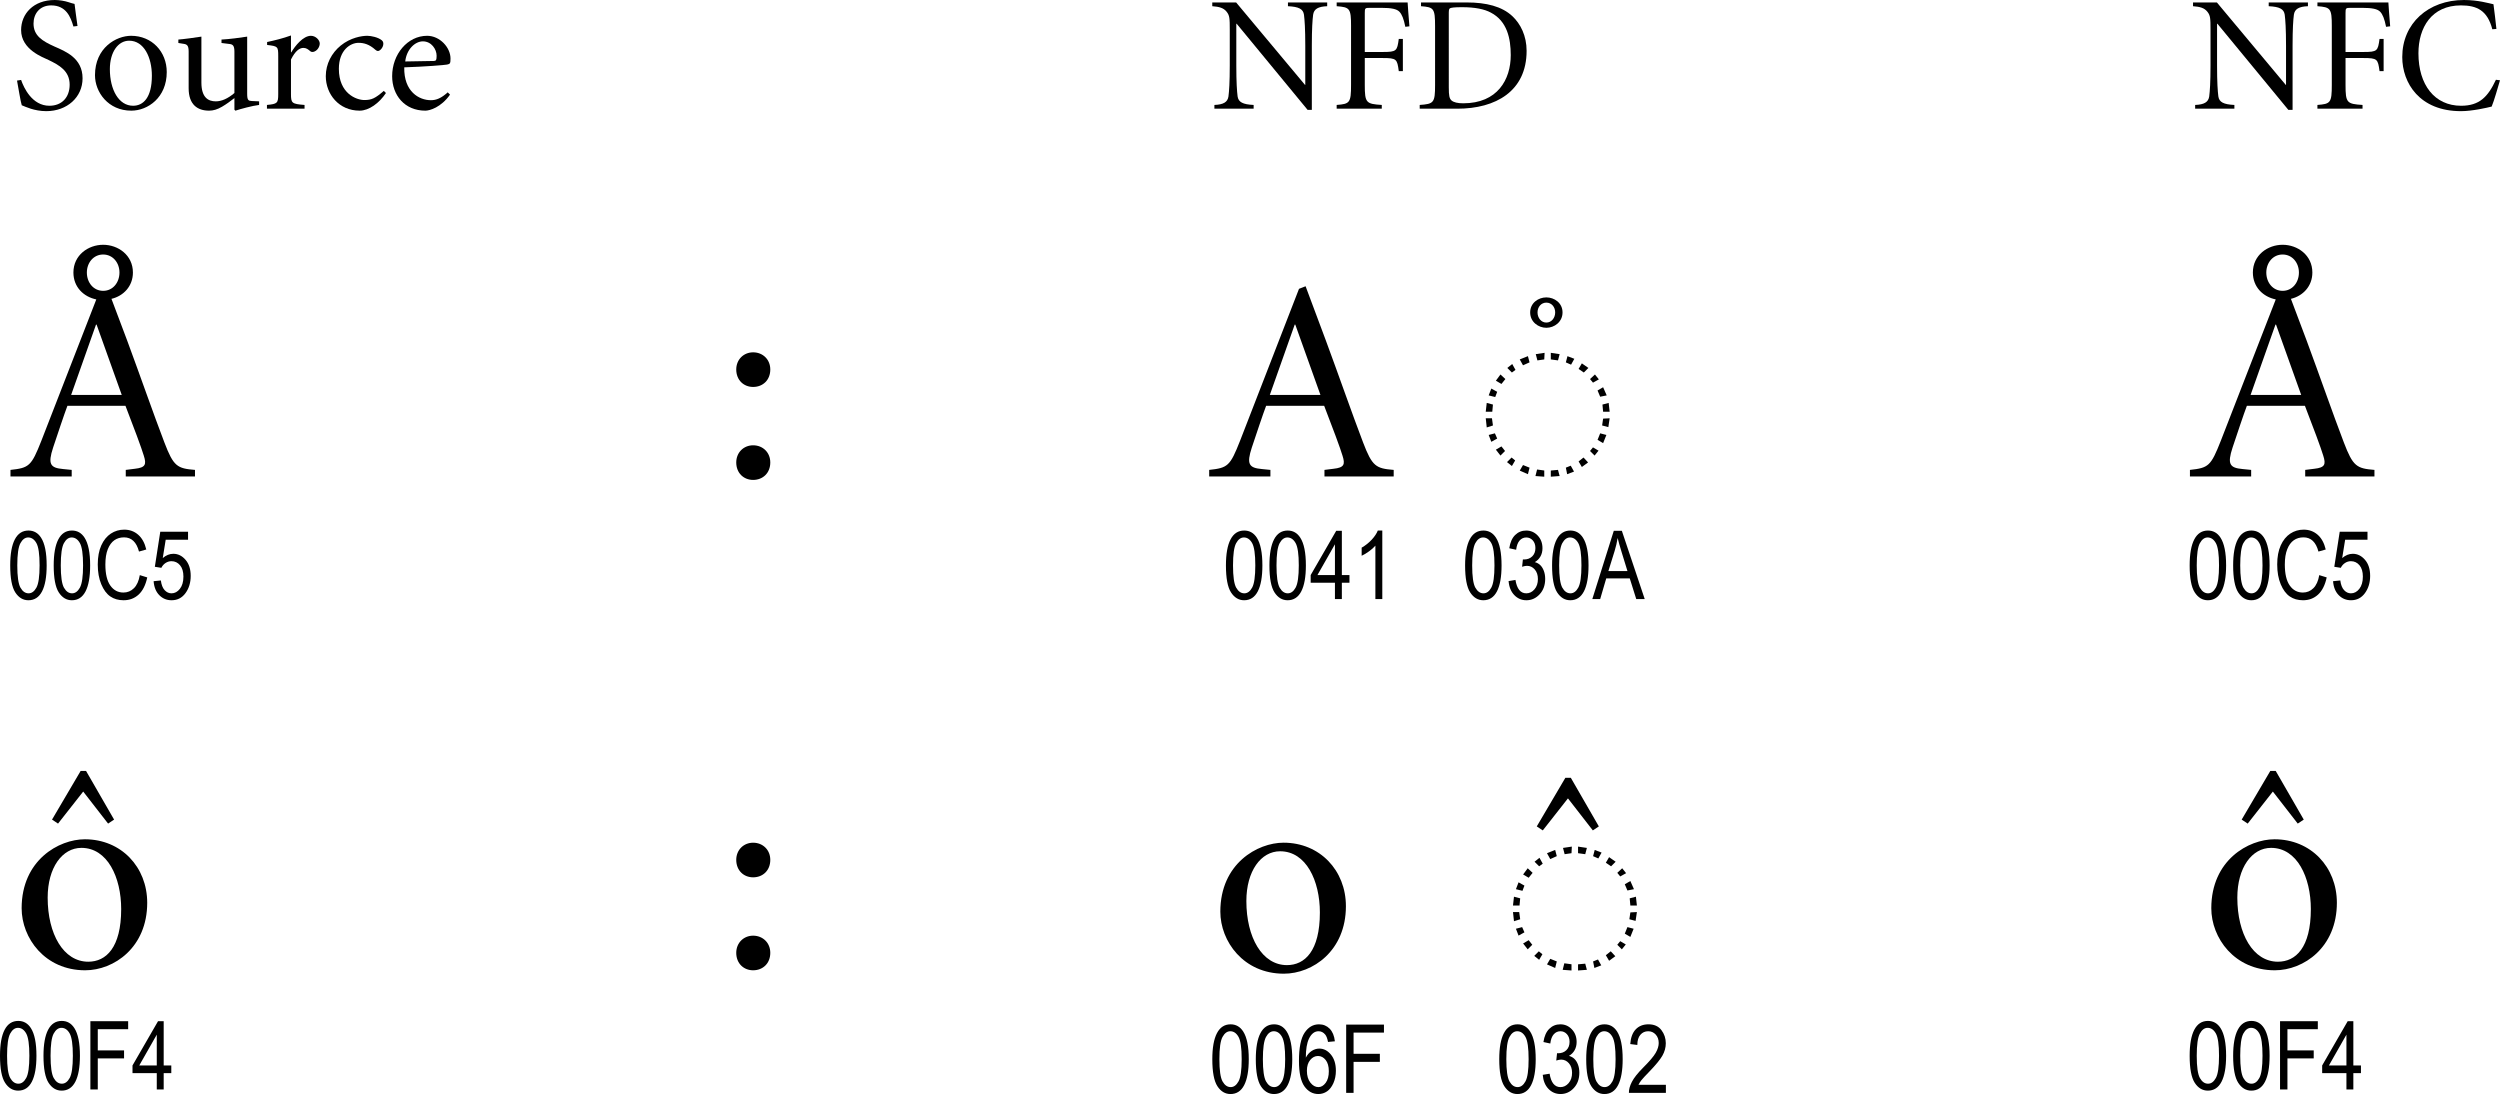 <?xml version="1.0" encoding="utf-8"?>
<!-- Generator: Adobe Illustrator 12.0.1, SVG Export Plug-In . SVG Version: 6.00 Build 51448)  -->
<!DOCTYPE svg PUBLIC "-//W3C//DTD SVG 1.1//EN" "http://www.w3.org/Graphics/SVG/1.1/DTD/svg11.dtd">
<svg  version="1.1" id="Layer_1" xmlns="http://www.w3.org/2000/svg" xmlns:xlink="http://www.w3.org/1999/xlink" width="367.066" height="160.632"
	 viewBox="0 0 367.066 160.632" overflow="visible" enable-background="new 0 0 367.066 160.632" xml:space="preserve">
<g>
	<path d="M348.629,69.96h-10.164v-0.966l1.344-0.168c1.555-0.168,1.723-0.63,1.303-1.932c-0.294-1.008-1.513-4.284-2.688-7.308
		h-8.525c-0.421,1.092-1.513,4.368-2.101,6.132c-0.798,2.436-0.42,2.982,1.47,3.15l1.261,0.126v0.966h-8.988v-0.966
		c2.73-0.294,3.066-0.546,4.536-4.284l8.063-20.748c-1.848-0.378-3.359-1.806-3.359-3.948c0-2.562,2.184-4.074,4.368-4.074
		c2.184,0,4.367,1.512,4.367,4.074c0,2.016-1.386,3.444-3.149,3.864l2.31,6.132c1.975,5.334,3.822,10.668,5.46,14.952
		c1.344,3.528,1.891,3.822,4.494,4.032V69.96z M330.443,57.99h7.434l-3.696-10.332h-0.084L330.443,57.99z M332.753,40.014
		c0,1.47,0.966,2.688,2.395,2.688c1.428,0,2.394-1.218,2.394-2.688c0-1.428-0.966-2.646-2.394-2.646
		C333.719,37.368,332.753,38.586,332.753,40.014z"/>
</g>
<g>
	<path d="M321.5,83.018c0-1.682,0.227-2.956,0.68-3.822c0.452-0.866,1.12-1.299,2.003-1.299c0.782,0,1.399,0.351,1.85,1.053
		c0.546,0.848,0.819,2.204,0.819,4.068c0,1.673-0.226,2.943-0.676,3.811c-0.45,0.869-1.119,1.303-2.007,1.303
		c-0.782,0-1.423-0.383-1.922-1.148C321.749,86.218,321.5,84.896,321.5,83.018z M322.539,83.015c0,1.627,0.155,2.717,0.466,3.271
		c0.312,0.553,0.709,0.83,1.194,0.83c0.459,0,0.842-0.28,1.15-0.841s0.463-1.647,0.463-3.261c0-1.631-0.155-2.723-0.466-3.274
		c-0.312-0.551-0.714-0.827-1.208-0.827c-0.454,0-0.834,0.28-1.141,0.841C322.692,80.314,322.539,81.401,322.539,83.015z"/>
	<path d="M327.885,83.018c0-1.682,0.227-2.956,0.68-3.822c0.452-0.866,1.12-1.299,2.003-1.299c0.782,0,1.399,0.351,1.85,1.053
		c0.546,0.848,0.819,2.204,0.819,4.068c0,1.673-0.226,2.943-0.676,3.811c-0.45,0.869-1.119,1.303-2.007,1.303
		c-0.782,0-1.423-0.383-1.922-1.148C328.134,86.218,327.885,84.896,327.885,83.018z M328.924,83.015
		c0,1.627,0.155,2.717,0.466,3.271c0.312,0.553,0.709,0.83,1.194,0.83c0.459,0,0.842-0.28,1.15-0.841s0.463-1.647,0.463-3.261
		c0-1.631-0.155-2.723-0.466-3.274c-0.312-0.551-0.714-0.827-1.208-0.827c-0.454,0-0.834,0.28-1.141,0.841
		C329.077,80.314,328.924,81.401,328.924,83.015z"/>
	<path d="M340.527,84.444l1.094,0.336c-0.241,1.126-0.664,1.967-1.268,2.521c-0.604,0.554-1.339,0.831-2.205,0.831
		c-0.761,0-1.411-0.186-1.951-0.558c-0.54-0.371-0.981-0.968-1.326-1.788c-0.344-0.82-0.516-1.789-0.516-2.906
		c0-1.104,0.172-2.037,0.517-2.8c0.344-0.764,0.81-1.34,1.397-1.73c0.589-0.39,1.245-0.585,1.97-0.585
		c0.793,0,1.475,0.247,2.045,0.74c0.569,0.494,0.968,1.219,1.196,2.174l-1.07,0.305c-0.365-1.391-1.097-2.086-2.195-2.086
		c-0.547,0-1.021,0.141-1.422,0.421c-0.401,0.28-0.722,0.717-0.961,1.311c-0.24,0.593-0.359,1.343-0.359,2.251
		c0,1.373,0.241,2.403,0.725,3.089c0.483,0.686,1.127,1.03,1.93,1.03c0.593,0,1.104-0.211,1.535-0.634
		C340.093,85.943,340.381,85.303,340.527,84.444z"/>
	<path d="M342.555,85.335l1.063-0.109c0.082,0.637,0.267,1.111,0.556,1.423c0.288,0.312,0.623,0.468,1.005,0.468
		c0.478,0,0.889-0.22,1.234-0.66c0.345-0.439,0.518-1.04,0.518-1.802c0-0.716-0.167-1.271-0.501-1.665
		c-0.333-0.395-0.752-0.592-1.257-0.592c-0.304,0-0.589,0.085-0.854,0.257c-0.266,0.171-0.476,0.41-0.63,0.715l-0.953-0.15
		l0.797-5.15h4.078v1.18h-3.281l-0.433,2.689c0.487-0.418,1.004-0.627,1.551-0.627c0.688,0,1.284,0.293,1.792,0.879
		S348,83.567,348,84.561c0,0.98-0.254,1.821-0.762,2.521s-1.19,1.05-2.047,1.05c-0.71,0-1.311-0.247-1.8-0.742
		C342.902,86.896,342.623,86.21,342.555,85.335z"/>
</g>
<g>
	<path d="M179.177,133.85c0-7.056,5.46-10.121,9.282-10.121c5.334,0,9.156,4.073,9.156,9.323c0,6.552-4.872,9.912-9.114,9.912
		C182.579,142.964,179.177,138.218,179.177,133.85z M193.793,133.976c0-4.661-2.016-8.987-5.838-8.987
		c-2.814,0-4.956,2.897-4.956,7.308c0,5.334,2.31,9.408,5.964,9.408C191.567,141.704,193.793,139.646,193.793,133.976z"/>
</g>
<g>
	<path d="M178,155.519c0-1.683,0.227-2.956,0.68-3.822c0.452-0.866,1.12-1.299,2.003-1.299c0.782,0,1.399,0.351,1.85,1.053
		c0.546,0.848,0.819,2.204,0.819,4.068c0,1.672-0.226,2.942-0.676,3.811c-0.45,0.869-1.119,1.303-2.007,1.303
		c-0.782,0-1.423-0.383-1.922-1.148C178.249,158.718,178,157.396,178,155.519z M179.039,155.515c0,1.627,0.155,2.717,0.466,3.271
		c0.312,0.553,0.709,0.83,1.194,0.83c0.459,0,0.842-0.28,1.15-0.841s0.463-1.647,0.463-3.261c0-1.632-0.155-2.723-0.466-3.274
		c-0.312-0.552-0.714-0.827-1.208-0.827c-0.454,0-0.834,0.28-1.141,0.841C179.192,152.814,179.039,153.901,179.039,155.515z"/>
	<path d="M184.385,155.519c0-1.683,0.227-2.956,0.68-3.822c0.452-0.866,1.12-1.299,2.003-1.299c0.782,0,1.399,0.351,1.85,1.053
		c0.546,0.848,0.819,2.204,0.819,4.068c0,1.672-0.226,2.942-0.676,3.811c-0.45,0.869-1.119,1.303-2.007,1.303
		c-0.782,0-1.423-0.383-1.922-1.148C184.634,158.718,184.385,157.396,184.385,155.519z M185.424,155.515
		c0,1.627,0.155,2.717,0.466,3.271c0.312,0.553,0.709,0.83,1.194,0.83c0.459,0,0.842-0.28,1.15-0.841s0.463-1.647,0.463-3.261
		c0-1.632-0.155-2.723-0.466-3.274c-0.312-0.552-0.714-0.827-1.208-0.827c-0.454,0-0.834,0.28-1.141,0.841
		C185.577,152.814,185.424,153.901,185.424,155.515z"/>
	<path d="M195.996,152.89l-1.008,0.094c-0.096-0.512-0.236-0.877-0.422-1.095c-0.268-0.317-0.59-0.476-0.966-0.476
		c-0.585,0-1.055,0.364-1.409,1.093c-0.304,0.628-0.458,1.557-0.462,2.786c0.231-0.438,0.522-0.769,0.873-0.994
		c0.351-0.225,0.722-0.338,1.112-0.338c0.65,0,1.219,0.295,1.703,0.885c0.484,0.591,0.727,1.38,0.727,2.369
		c0,0.67-0.122,1.277-0.365,1.822c-0.244,0.544-0.557,0.946-0.939,1.206c-0.382,0.26-0.803,0.39-1.263,0.39
		c-0.829,0-1.512-0.374-2.049-1.121c-0.537-0.748-0.806-1.994-0.806-3.74c0-1.937,0.275-3.316,0.825-4.139
		c0.551-0.823,1.256-1.234,2.115-1.234c0.623,0,1.145,0.213,1.565,0.639S195.905,152.079,195.996,152.89z M191.887,157.212
		c0,0.724,0.17,1.306,0.511,1.745c0.34,0.439,0.734,0.659,1.184,0.659c0.395,0,0.747-0.207,1.059-0.621
		c0.311-0.415,0.466-0.984,0.466-1.709c0-0.71-0.154-1.261-0.463-1.652s-0.685-0.588-1.13-0.588c-0.436,0-0.815,0.194-1.14,0.584
		S191.887,156.547,191.887,157.212z"/>
	<path d="M197.654,160.46v-10.023h5.547v1.18h-4.461v3.109h3.859v1.18h-3.859v4.555H197.654z"/>
	<path d="M220.13,155.519c0-1.683,0.227-2.956,0.679-3.822c0.453-0.866,1.121-1.299,2.004-1.299c0.783,0,1.399,0.351,1.85,1.053
		c0.546,0.848,0.819,2.204,0.819,4.068c0,1.672-0.226,2.942-0.676,3.811c-0.45,0.869-1.119,1.303-2.007,1.303
		c-0.783,0-1.423-0.383-1.922-1.148C220.379,158.718,220.13,157.396,220.13,155.519z M221.169,155.515
		c0,1.627,0.155,2.717,0.466,3.271c0.312,0.553,0.709,0.83,1.194,0.83c0.459,0,0.842-0.28,1.15-0.841s0.463-1.647,0.463-3.261
		c0-1.632-0.155-2.723-0.466-3.274c-0.312-0.552-0.714-0.827-1.208-0.827c-0.454,0-0.834,0.28-1.141,0.841
		C221.322,152.814,221.169,153.901,221.169,155.515z"/>
	<path d="M226.515,157.812l1.008-0.164c0.21,1.313,0.741,1.969,1.594,1.969c0.46,0,0.859-0.194,1.197-0.584
		c0.337-0.39,0.506-0.895,0.506-1.514c0-0.584-0.155-1.053-0.466-1.408c-0.31-0.355-0.691-0.533-1.143-0.533
		c-0.191,0-0.429,0.046-0.712,0.137l0.117-1.082l0.157,0.014c0.498,0,0.902-0.152,1.213-0.457s0.466-0.711,0.466-1.221
		c0-0.468-0.13-0.844-0.39-1.129c-0.26-0.283-0.576-0.426-0.949-0.426c-0.387,0-0.714,0.149-0.98,0.447
		c-0.267,0.299-0.436,0.751-0.509,1.357l-1.008-0.219c0.128-0.858,0.415-1.506,0.861-1.944c0.447-0.438,0.987-0.657,1.62-0.657
		c0.666,0,1.231,0.246,1.696,0.738c0.465,0.491,0.697,1.111,0.697,1.857c0,0.456-0.1,0.859-0.298,1.21s-0.475,0.626-0.83,0.826
		c0.327,0.092,0.598,0.242,0.811,0.451c0.214,0.21,0.387,0.489,0.519,0.841c0.132,0.351,0.197,0.742,0.197,1.175
		c0,0.92-0.271,1.673-0.813,2.258s-1.19,0.878-1.946,0.878c-0.701,0-1.296-0.255-1.783-0.765S226.583,158.672,226.515,157.812z"/>
	<path d="M232.899,155.519c0-1.683,0.227-2.956,0.679-3.822c0.453-0.866,1.121-1.299,2.004-1.299c0.783,0,1.399,0.351,1.85,1.053
		c0.546,0.848,0.819,2.204,0.819,4.068c0,1.672-0.226,2.942-0.676,3.811c-0.45,0.869-1.119,1.303-2.007,1.303
		c-0.783,0-1.423-0.383-1.922-1.148C233.148,158.718,232.899,157.396,232.899,155.519z M233.938,155.515
		c0,1.627,0.155,2.717,0.466,3.271c0.312,0.553,0.709,0.83,1.194,0.83c0.459,0,0.842-0.28,1.15-0.841s0.463-1.647,0.463-3.261
		c0-1.632-0.155-2.723-0.466-3.274c-0.312-0.552-0.714-0.827-1.208-0.827c-0.454,0-0.834,0.28-1.141,0.841
		C234.092,152.814,233.938,153.901,233.938,155.515z"/>
	<path d="M244.597,159.28v1.18h-5.43c-0.014-0.479,0.131-1.014,0.433-1.605c0.302-0.593,0.855-1.292,1.659-2.099
		c0.94-0.939,1.557-1.666,1.847-2.179c0.291-0.513,0.437-0.991,0.437-1.434c0-0.511-0.148-0.927-0.445-1.248
		s-0.663-0.482-1.098-0.482c-0.467,0-0.85,0.174-1.149,0.521c-0.299,0.347-0.448,0.846-0.448,1.494l-1.039-0.133
		c0.073-0.962,0.345-1.686,0.815-2.17c0.471-0.486,1.09-0.729,1.858-0.729c0.837,0,1.471,0.282,1.9,0.848s0.645,1.208,0.645,1.928
		c0,0.639-0.169,1.25-0.505,1.836c-0.338,0.586-0.978,1.366-1.92,2.342c-0.601,0.616-0.988,1.036-1.164,1.26
		c-0.175,0.223-0.317,0.446-0.427,0.67H244.597z"/>
</g>
<g>
	<path d="M0,155.019c0-1.683,0.227-2.956,0.679-3.822s1.121-1.299,2.003-1.299c0.783,0,1.399,0.351,1.85,1.053
		c0.546,0.848,0.819,2.204,0.819,4.068c0,1.672-0.226,2.942-0.676,3.811c-0.451,0.869-1.12,1.303-2.007,1.303
		c-0.783,0-1.423-0.383-1.921-1.148C0.249,158.218,0,156.896,0,155.019z M1.039,155.015c0,1.627,0.155,2.717,0.466,3.271
		c0.311,0.553,0.708,0.83,1.194,0.83c0.458,0,0.841-0.28,1.15-0.841s0.463-1.647,0.463-3.261c0-1.632-0.155-2.723-0.466-3.274
		c-0.311-0.552-0.713-0.827-1.208-0.827c-0.454,0-0.833,0.28-1.14,0.841S1.039,153.401,1.039,155.015z"/>
	<path d="M6.385,155.019c0-1.683,0.227-2.956,0.679-3.822s1.121-1.299,2.003-1.299c0.783,0,1.399,0.351,1.85,1.053
		c0.546,0.848,0.819,2.204,0.819,4.068c0,1.672-0.226,2.942-0.676,3.811c-0.451,0.869-1.12,1.303-2.007,1.303
		c-0.783,0-1.423-0.383-1.921-1.148C6.634,158.218,6.385,156.896,6.385,155.019z M7.424,155.015c0,1.627,0.155,2.717,0.466,3.271
		c0.311,0.553,0.708,0.83,1.194,0.83c0.458,0,0.841-0.28,1.15-0.841s0.463-1.647,0.463-3.261c0-1.632-0.155-2.723-0.466-3.274
		c-0.311-0.552-0.713-0.827-1.208-0.827c-0.454,0-0.833,0.28-1.14,0.841S7.424,153.401,7.424,155.015z"/>
	<path d="M13.27,159.96v-10.023h5.547v1.18h-4.461v3.109h3.859v1.18h-3.859v4.555H13.27z"/>
	<path d="M23.018,159.96v-2.398h-3.563v-1.125l3.75-6.5h0.829v6.5h1.117v1.125h-1.117v2.398H23.018z M23.018,156.437v-4.522
		l-2.571,4.522H23.018z"/>
</g>
<g>
	<path d="M3.099,11.736c0.384,1.128,1.608,3.792,4.152,3.792c1.824,0,2.976-1.224,2.976-3.096c0-2.04-1.56-2.88-3.096-3.624
		C6.339,8.424,3.099,7.296,3.099,4.416C3.099,2.04,4.899,0,8.043,0c0.672,0,1.488,0.144,1.992,0.312
		c0.312,0.096,0.648,0.216,0.912,0.264c0.096,0.84,0.24,1.8,0.432,3.24l-0.6,0.072c-0.408-1.416-1.08-3.096-3.264-3.096
		c-1.704,0-2.592,1.248-2.592,2.664c0,1.776,1.272,2.568,3.096,3.384c1.584,0.696,4.104,1.68,4.104,4.656
		c0,2.784-2.28,4.824-5.328,4.824c-0.864,0-1.68-0.168-2.28-0.36s-1.032-0.384-1.32-0.504c-0.192-0.624-0.456-2.328-0.696-3.624
		L3.099,11.736z"/>
	<path d="M13.947,11.04c0-4.032,3.12-5.784,5.304-5.784c3.048,0,5.232,2.328,5.232,5.328c0,3.744-2.784,5.664-5.208,5.664
		C15.891,16.248,13.947,13.536,13.947,11.04z M22.299,11.112c0-2.664-1.152-5.136-3.336-5.136c-1.608,0-2.832,1.656-2.832,4.176
		c0,3.048,1.32,5.376,3.408,5.376C21.027,15.528,22.299,14.352,22.299,11.112z"/>
	<path d="M34.419,7.584c0-0.888-0.24-1.08-0.744-1.128l-1.152-0.144V5.808c1.104-0.048,2.856-0.288,3.768-0.432v8.4
		c0,0.96,0.192,1.032,0.696,1.056l1.056,0.048v0.528c-1.008,0.12-2.76,0.6-3.48,0.84l-0.144-0.144V14.4
		c-0.552,0.432-1.2,0.912-1.824,1.272c-0.696,0.408-1.296,0.576-1.896,0.576c-1.704,0-3-0.888-3-3.288V7.584
		c0-0.888-0.216-1.08-0.768-1.152l-0.744-0.12V5.808c0.72-0.048,2.472-0.288,3.384-0.432v6.744c0,2.232,1.032,2.76,2.112,2.76
		c0.84,0,1.752-0.384,2.736-1.224V7.584z"/>
	<path d="M42.723,13.8c0,1.344,0.12,1.464,1.992,1.608v0.552h-5.52v-0.552c1.536-0.144,1.656-0.264,1.656-1.608V8.256
		c0-1.44-0.048-1.464-1.632-1.656V6.168c1.128-0.24,2.304-0.528,3.504-0.96V7.68h0.048c0.552-0.936,1.728-2.424,2.88-2.424
		c0.72,0,1.296,0.648,1.296,1.128c0,0.408-0.264,0.96-0.768,1.176c-0.264,0.12-0.48,0.072-0.6-0.024
		c-0.336-0.288-0.6-0.504-1.032-0.504c-0.576,0-1.2,0.456-1.824,1.704V13.8z"/>
	<path d="M56.667,13.656c-0.984,1.488-2.496,2.592-3.864,2.592c-3.048,0-4.968-2.424-4.968-5.064c0-1.8,0.864-3.408,2.184-4.488
		c1.44-1.176,3.096-1.44,3.912-1.44c0.552,0,1.584,0.216,2.112,0.648c0.168,0.144,0.24,0.288,0.24,0.528
		c0,0.528-0.48,1.056-0.792,1.056c-0.096,0-0.192-0.024-0.36-0.168c-0.936-0.84-1.728-1.032-2.496-1.032
		c-1.176,0-2.88,1.056-2.88,3.816c0,3.624,2.568,4.584,3.744,4.584c1.056,0,1.584-0.24,2.856-1.344L56.667,13.656z"/>
	<path d="M66.075,13.896c-1.32,1.872-2.976,2.352-3.624,2.352c-3.048,0-4.872-2.28-4.872-5.064c0-3.216,2.256-5.928,5.136-5.928
		c1.872,0,3.432,1.728,3.432,3.336c0,0.744-0.072,0.792-0.504,0.888c-0.336,0.072-3.312,0.312-6.288,0.408
		c-0.072,3.576,2.184,4.824,3.912,4.824c0.792,0,1.512-0.288,2.472-1.152L66.075,13.896z M63.675,8.952
		c0.336,0,0.432-0.12,0.432-0.768c0-0.96-0.768-2.112-2.016-2.112c-1.152,0-2.4,1.176-2.592,2.952L63.675,8.952z"/>
</g>
<g>
	<path d="M192.611,16.128h-0.624L181.571,3.48h-0.048V9.6c0,2.52,0.096,3.816,0.191,4.56c0.12,0.84,0.769,1.176,2.353,1.248v0.552
		h-5.761v-0.552c1.32-0.048,1.944-0.408,2.064-1.248c0.096-0.744,0.192-2.04,0.192-4.56V4.392c0-1.728-0.024-2.112-0.456-2.664
		c-0.456-0.576-1.104-0.744-2.112-0.816V0.36h3.504l10.104,12.096h0.048V6.72c0-2.52-0.097-3.816-0.192-4.56
		c-0.12-0.84-0.768-1.176-2.352-1.248V0.36h5.76v0.552c-1.32,0.048-1.944,0.408-2.064,1.248c-0.096,0.744-0.191,2.04-0.191,4.56
		V16.128z"/>
	<path d="M198.371,3.84c0-2.616-0.191-2.784-2.112-2.928V0.36h10.417c0.023,0.408,0.144,2.16,0.264,3.504l-0.601,0.072
		c-0.239-1.2-0.504-1.824-0.863-2.208c-0.384-0.408-1.177-0.576-2.641-0.576h-1.728c-0.672,0-0.72,0.048-0.72,0.744v5.736h2.615
		c2.064,0,2.137-0.144,2.376-1.92h0.601v4.728h-0.601c-0.239-1.776-0.312-1.92-2.376-1.92h-2.615v3.96
		c0,2.616,0.191,2.784,2.495,2.928v0.552h-6.624v-0.552c1.921-0.144,2.112-0.312,2.112-2.928V3.84z"/>
	<path d="M215.362,0.36c2.856,0,5.16,0.576,6.696,2.016c1.2,1.128,2.088,2.88,2.088,5.088c0,5.928-4.536,8.496-10.176,8.496h-5.521
		v-0.552c2.064-0.144,2.257-0.312,2.257-2.928V3.84c0-2.616-0.192-2.784-2.064-2.928V0.36H215.362z M212.723,12.888
		c0,1.104,0.072,1.584,0.408,1.872c0.312,0.264,0.888,0.408,1.704,0.408c5.04,0,6.983-3.48,6.983-7.08
		c0-2.424-0.527-4.992-2.928-6.24c-0.936-0.504-2.304-0.792-4.224-0.792c-1.2,0-1.536,0.072-1.729,0.144
		c-0.144,0.048-0.216,0.192-0.216,0.672V12.888z"/>
</g>
<g>
	<path d="M336.611,16.128h-0.624L325.571,3.48h-0.048V9.6c0,2.52,0.096,3.816,0.191,4.56c0.12,0.84,0.769,1.176,2.353,1.248v0.552
		h-5.761v-0.552c1.32-0.048,1.944-0.408,2.064-1.248c0.096-0.744,0.192-2.04,0.192-4.56V4.392c0-1.728-0.024-2.112-0.456-2.664
		c-0.456-0.576-1.104-0.744-2.112-0.816V0.36h3.504l10.104,12.096h0.048V6.72c0-2.52-0.097-3.816-0.192-4.56
		c-0.12-0.84-0.768-1.176-2.352-1.248V0.36h5.76v0.552c-1.32,0.048-1.944,0.408-2.064,1.248c-0.096,0.744-0.191,2.04-0.191,4.56
		V16.128z"/>
	<path d="M342.371,3.84c0-2.616-0.191-2.784-2.112-2.928V0.36h10.417c0.023,0.408,0.144,2.16,0.264,3.504l-0.601,0.072
		c-0.239-1.2-0.504-1.824-0.863-2.208c-0.384-0.408-1.177-0.576-2.641-0.576h-1.728c-0.672,0-0.72,0.048-0.72,0.744v5.736h2.615
		c2.064,0,2.137-0.144,2.376-1.92h0.601v4.728h-0.601c-0.239-1.776-0.312-1.92-2.376-1.92h-2.615v3.96
		c0,2.616,0.191,2.784,2.495,2.928v0.552h-6.624v-0.552c1.921-0.144,2.112-0.312,2.112-2.928V3.84z"/>
	<path d="M365.938,4.296c-0.72-2.76-2.256-3.504-4.607-3.504c-4.32,0-6.24,3.264-6.24,7.032c0,4.632,2.376,7.704,6.264,7.704
		c2.688,0,3.937-1.296,5.112-3.816l0.6,0.072c-0.312,1.032-0.84,2.952-1.224,3.864c-0.672,0.168-2.832,0.672-4.512,0.672
		c-6.072,0-8.616-4.128-8.616-7.944c0-4.944,3.815-8.376,9.072-8.376c2.04,0,3.647,0.48,4.319,0.624
		c0.192,1.32,0.288,2.376,0.433,3.624L365.938,4.296z"/>
</g>
<g>
	<path d="M28.629,69.96H18.465v-0.966l1.344-0.168c1.554-0.168,1.722-0.63,1.302-1.932c-0.294-1.008-1.512-4.284-2.688-7.308H9.897
		c-0.42,1.092-1.512,4.368-2.1,6.132c-0.798,2.436-0.42,2.982,1.47,3.15l1.26,0.126v0.966H1.539v-0.966
		c2.73-0.294,3.066-0.546,4.536-4.284l8.064-20.748c-1.848-0.378-3.36-1.806-3.36-3.948c0-2.562,2.184-4.074,4.368-4.074
		s4.368,1.512,4.368,4.074c0,2.016-1.386,3.444-3.15,3.864l2.31,6.132c1.974,5.334,3.822,10.668,5.46,14.952
		c1.344,3.528,1.89,3.822,4.494,4.032V69.96z M10.443,57.99h7.434l-3.696-10.332h-0.084L10.443,57.99z M12.753,40.014
		c0,1.47,0.966,2.688,2.394,2.688c1.428,0,2.394-1.218,2.394-2.688c0-1.428-0.966-2.646-2.394-2.646
		C13.719,37.368,12.753,38.586,12.753,40.014z"/>
</g>
<g>
	<path d="M1.5,83.018c0-1.682,0.227-2.956,0.679-3.822c0.453-0.866,1.121-1.299,2.003-1.299c0.783,0,1.399,0.351,1.85,1.053
		c0.546,0.848,0.819,2.204,0.819,4.068c0,1.673-0.226,2.943-0.676,3.811c-0.451,0.869-1.12,1.303-2.007,1.303
		c-0.783,0-1.423-0.383-1.921-1.148C1.749,86.218,1.5,84.896,1.5,83.018z M2.539,83.015c0,1.627,0.155,2.717,0.466,3.271
		c0.311,0.553,0.708,0.83,1.194,0.83c0.458,0,0.841-0.28,1.15-0.841s0.463-1.647,0.463-3.261c0-1.631-0.155-2.723-0.466-3.274
		c-0.311-0.551-0.713-0.827-1.208-0.827c-0.454,0-0.833,0.28-1.14,0.841S2.539,81.401,2.539,83.015z"/>
	<path d="M7.885,83.018c0-1.682,0.227-2.956,0.679-3.822c0.453-0.866,1.121-1.299,2.003-1.299c0.783,0,1.399,0.351,1.85,1.053
		c0.546,0.848,0.819,2.204,0.819,4.068c0,1.673-0.226,2.943-0.676,3.811c-0.451,0.869-1.12,1.303-2.007,1.303
		c-0.783,0-1.423-0.383-1.921-1.148C8.134,86.218,7.885,84.896,7.885,83.018z M8.924,83.015c0,1.627,0.155,2.717,0.466,3.271
		c0.311,0.553,0.708,0.83,1.194,0.83c0.458,0,0.841-0.28,1.15-0.841s0.463-1.647,0.463-3.261c0-1.631-0.155-2.723-0.466-3.274
		c-0.311-0.551-0.713-0.827-1.208-0.827c-0.454,0-0.833,0.28-1.14,0.841S8.924,81.401,8.924,83.015z"/>
	<path d="M20.527,84.444l1.094,0.336c-0.242,1.126-0.664,1.967-1.268,2.521c-0.604,0.554-1.338,0.831-2.204,0.831
		c-0.761,0-1.412-0.186-1.952-0.558c-0.54-0.371-0.982-0.968-1.326-1.788c-0.344-0.82-0.516-1.789-0.516-2.906
		c0-1.104,0.172-2.037,0.516-2.8s0.81-1.34,1.398-1.73c0.588-0.39,1.245-0.585,1.969-0.585c0.793,0,1.475,0.247,2.044,0.74
		c0.57,0.494,0.969,1.219,1.197,2.174l-1.07,0.305c-0.365-1.391-1.097-2.086-2.195-2.086c-0.547,0-1.021,0.141-1.422,0.421
		c-0.401,0.28-0.722,0.717-0.961,1.311c-0.239,0.593-0.359,1.343-0.359,2.251c0,1.373,0.242,2.403,0.725,3.089
		c0.483,0.686,1.126,1.03,1.929,1.03c0.593,0,1.105-0.211,1.536-0.634C20.093,85.943,20.381,85.303,20.527,84.444z"/>
	<path d="M22.555,85.335l1.063-0.109c0.082,0.637,0.267,1.111,0.556,1.423c0.288,0.312,0.624,0.468,1.005,0.468
		c0.478,0,0.889-0.22,1.234-0.66c0.345-0.439,0.518-1.04,0.518-1.802c0-0.716-0.167-1.271-0.5-1.665
		c-0.334-0.395-0.753-0.592-1.257-0.592c-0.304,0-0.589,0.085-0.855,0.257c-0.266,0.171-0.476,0.41-0.63,0.715l-0.953-0.15
		l0.797-5.15h4.078v1.18h-3.282l-0.432,2.689c0.487-0.418,1.004-0.627,1.55-0.627c0.688,0,1.285,0.293,1.792,0.879
		C27.746,82.776,28,83.567,28,84.561c0,0.98-0.254,1.821-0.762,2.521s-1.19,1.05-2.046,1.05c-0.71,0-1.311-0.247-1.8-0.742
		C22.902,86.896,22.623,86.21,22.555,85.335z"/>
</g>
<g>
	<path d="M321.5,155.019c0-1.683,0.227-2.956,0.68-3.822c0.452-0.866,1.12-1.299,2.003-1.299c0.782,0,1.399,0.351,1.85,1.053
		c0.546,0.848,0.819,2.204,0.819,4.068c0,1.672-0.226,2.942-0.676,3.811c-0.45,0.869-1.119,1.303-2.007,1.303
		c-0.782,0-1.423-0.383-1.922-1.148C321.749,158.218,321.5,156.896,321.5,155.019z M322.539,155.015
		c0,1.627,0.155,2.717,0.466,3.271c0.312,0.553,0.709,0.83,1.194,0.83c0.459,0,0.842-0.28,1.15-0.841s0.463-1.647,0.463-3.261
		c0-1.632-0.155-2.723-0.466-3.274c-0.312-0.552-0.714-0.827-1.208-0.827c-0.454,0-0.834,0.28-1.141,0.841
		C322.692,152.314,322.539,153.401,322.539,155.015z"/>
	<path d="M327.885,155.019c0-1.683,0.227-2.956,0.68-3.822c0.452-0.866,1.12-1.299,2.003-1.299c0.782,0,1.399,0.351,1.85,1.053
		c0.546,0.848,0.819,2.204,0.819,4.068c0,1.672-0.226,2.942-0.676,3.811c-0.45,0.869-1.119,1.303-2.007,1.303
		c-0.782,0-1.423-0.383-1.922-1.148C328.134,158.218,327.885,156.896,327.885,155.019z M328.924,155.015
		c0,1.627,0.155,2.717,0.466,3.271c0.312,0.553,0.709,0.83,1.194,0.83c0.459,0,0.842-0.28,1.15-0.841s0.463-1.647,0.463-3.261
		c0-1.632-0.155-2.723-0.466-3.274c-0.312-0.552-0.714-0.827-1.208-0.827c-0.454,0-0.834,0.28-1.141,0.841
		C329.077,152.314,328.924,153.401,328.924,155.015z"/>
	<path d="M334.77,159.96v-10.023h5.547v1.18h-4.461v3.109h3.859v1.18h-3.859v4.555H334.77z"/>
	<path d="M344.518,159.96v-2.398h-3.563v-1.125l3.75-6.5h0.828v6.5h1.117v1.125h-1.117v2.398H344.518z M344.518,156.437v-4.522
		l-2.571,4.522H344.518z"/>
</g>
<g>
	<path d="M222.146,132.956l0.145-1.296l0.912,0.239l-0.096,1.057H222.146z M223.059,133.916l0.145,1.056l-0.912,0.288l-0.145-1.344
		H223.059z M222.579,130.556l0.384-1.008l0.864,0.48l-0.288,0.768L222.579,130.556z M223.491,136.124l0.336,0.768l-0.864,0.48
		l-0.384-1.008L223.491,136.124z M223.635,128.396l0.672-0.912l0.721,0.672l-0.576,0.721L223.635,128.396z M224.451,138.044
		l0.527,0.672l-0.672,0.672l-0.672-0.863L224.451,138.044z M225.268,140.349l0.672-0.673l0.527,0.433l-0.48,0.815L225.268,140.349z
		 M226.035,125.948l0.48,0.863l-0.529,0.385l-0.672-0.672L226.035,125.948z M227.139,125.272l1.2-0.48l0.24,0.912l-0.96,0.433
		L227.139,125.272z M227.619,140.78l0.96,0.384l-0.24,0.96l-1.2-0.527L227.619,140.78z M229.684,141.436l1.055,0.144v0.912
		l-1.295-0.096L229.684,141.436z M229.491,124.497l1.296-0.193l-0.049,0.969l-1.008,0.145L229.491,124.497z M231.699,124.304
		l1.296,0.193l-0.24,0.92l-1.056-0.145V124.304z M231.699,141.587l1.056-0.096l0.24,0.904l-1.296,0.096V141.587z M234.146,124.796
		l1.008,0.385l-0.479,0.863l-0.768-0.336L234.146,124.796z M233.907,141.164l0.72-0.288l0.48,0.863l-1.008,0.385L233.907,141.164z
		 M236.259,125.853l0.96,0.672l-0.672,0.672l-0.768-0.528L236.259,125.853z M235.779,140.252l0.72-0.576l0.672,0.72l-0.912,0.672
		L235.779,140.252z M238.755,128.204l-0.864,0.48l-0.432-0.529l0.721-0.672L238.755,128.204z M238.131,139.388l-0.672-0.672
		l0.432-0.527l0.816,0.479L238.131,139.388z M239.379,129.356l0.528,1.199l-0.96,0.192l-0.385-0.912L239.379,129.356z
		 M238.563,137.084l0.385-0.96l0.912,0.24l-0.48,1.199L238.563,137.084z M239.234,134.972l0.145-1.008l0.96-0.048l-0.192,1.296
		L239.234,134.972z M240.195,131.66l0.144,1.296h-0.96l-0.096-1.057L240.195,131.66z"/>
</g>
<g>
	<g>
		<path d="M3.177,133.35c0-7.056,5.46-10.121,9.282-10.121c5.334,0,9.156,4.073,9.156,9.323c0,6.552-4.872,9.912-9.114,9.912
			C6.579,142.464,3.177,137.718,3.177,133.35z M17.793,133.476c0-4.661-2.016-8.987-5.838-8.987c-2.814,0-4.956,2.897-4.956,7.308
			c0,5.334,2.31,9.408,5.964,9.408C15.567,141.204,17.793,139.146,17.793,133.476z"/>
	</g>
	<g>
		<path d="M12.637,113.198l4.116,7.14l-0.882,0.588l-3.654-4.704l-3.696,4.704l-0.882-0.588l4.2-7.14H12.637z"/>
	</g>
</g>
<g>
	<path d="M230.637,114.198l4.116,7.14l-0.882,0.588l-3.654-4.704l-3.695,4.704l-0.883-0.588l4.2-7.14H230.637z"/>
</g>
<g>
	<g>
		<path d="M324.677,133.35c0-7.056,5.46-10.121,9.282-10.121c5.334,0,9.156,4.073,9.156,9.323c0,6.552-4.872,9.912-9.114,9.912
			C328.079,142.464,324.677,137.718,324.677,133.35z M339.293,133.476c0-4.661-2.016-8.987-5.838-8.987
			c-2.814,0-4.956,2.897-4.956,7.308c0,5.334,2.31,9.408,5.964,9.408C337.067,141.204,339.293,139.146,339.293,133.476z"/>
	</g>
	<g>
		<g>
			<path d="M334.137,113.198l4.116,7.14l-0.882,0.588l-3.654-4.704l-3.695,4.704l-0.883-0.588l4.2-7.14H334.137z"/>
		</g>
	</g>
</g>
<g>
	<path d="M194.465,68.994l1.344-0.168c1.555-0.168,1.723-0.63,1.303-1.932c-0.294-1.008-1.513-4.284-2.688-7.308h-8.525
		c-0.421,1.092-1.513,4.368-2.101,6.132c-0.798,2.436-0.42,2.982,1.47,3.15l1.261,0.126v0.966h-8.988v-0.966
		c2.73-0.294,3.066-0.546,4.536-4.284l8.651-22.302l0.967-0.378l2.981,7.98c1.975,5.334,3.822,10.668,5.46,14.952
		c1.344,3.528,1.891,3.822,4.494,4.032v0.966h-10.164V68.994z M186.443,57.99h7.434l-3.696-10.332h-0.084L186.443,57.99z"/>
</g>
<g>
	<path d="M180,83.018c0-1.682,0.227-2.956,0.68-3.822c0.452-0.866,1.12-1.299,2.003-1.299c0.782,0,1.399,0.351,1.85,1.053
		c0.546,0.848,0.819,2.204,0.819,4.068c0,1.673-0.226,2.943-0.676,3.811c-0.45,0.869-1.119,1.303-2.007,1.303
		c-0.782,0-1.423-0.383-1.922-1.148C180.249,86.218,180,84.896,180,83.018z M181.039,83.015c0,1.627,0.155,2.717,0.466,3.271
		c0.312,0.553,0.709,0.83,1.194,0.83c0.459,0,0.842-0.28,1.15-0.841s0.463-1.647,0.463-3.261c0-1.631-0.155-2.723-0.466-3.274
		c-0.312-0.551-0.714-0.827-1.208-0.827c-0.454,0-0.834,0.28-1.141,0.841C181.192,80.314,181.039,81.401,181.039,83.015z"/>
	<path d="M186.385,83.018c0-1.682,0.227-2.956,0.68-3.822c0.452-0.866,1.12-1.299,2.003-1.299c0.782,0,1.399,0.351,1.85,1.053
		c0.546,0.848,0.819,2.204,0.819,4.068c0,1.673-0.226,2.943-0.676,3.811c-0.45,0.869-1.119,1.303-2.007,1.303
		c-0.782,0-1.423-0.383-1.922-1.148C186.634,86.218,186.385,84.896,186.385,83.018z M187.424,83.015
		c0,1.627,0.155,2.717,0.466,3.271c0.312,0.553,0.709,0.83,1.194,0.83c0.459,0,0.842-0.28,1.15-0.841s0.463-1.647,0.463-3.261
		c0-1.631-0.155-2.723-0.466-3.274c-0.312-0.551-0.714-0.827-1.208-0.827c-0.454,0-0.834,0.28-1.141,0.841
		C187.577,80.314,187.424,81.401,187.424,83.015z"/>
	<path d="M196.004,87.96v-2.398h-3.563v-1.125l3.75-6.5h0.828v6.5h1.117v1.125h-1.117v2.398H196.004z M196.004,84.437v-4.522
		l-2.571,4.522H196.004z"/>
	<path d="M202.959,87.96h-1.016v-7.844c-0.232,0.273-0.545,0.553-0.937,0.838s-0.751,0.5-1.079,0.646v-1.188
		c0.556-0.319,1.047-0.708,1.474-1.169c0.426-0.46,0.726-0.909,0.898-1.347h0.659V87.96z"/>
	<path d="M215.116,83.018c0-1.682,0.227-2.956,0.679-3.822c0.453-0.866,1.121-1.299,2.004-1.299c0.783,0,1.399,0.351,1.85,1.053
		c0.546,0.848,0.819,2.204,0.819,4.068c0,1.673-0.226,2.943-0.676,3.811c-0.45,0.869-1.119,1.303-2.007,1.303
		c-0.783,0-1.423-0.383-1.922-1.148C215.365,86.218,215.116,84.896,215.116,83.018z M216.155,83.015
		c0,1.627,0.155,2.717,0.466,3.271c0.312,0.553,0.709,0.83,1.194,0.83c0.459,0,0.842-0.28,1.15-0.841s0.463-1.647,0.463-3.261
		c0-1.631-0.155-2.723-0.466-3.274c-0.312-0.551-0.714-0.827-1.208-0.827c-0.454,0-0.834,0.28-1.141,0.841
		C216.309,80.314,216.155,81.401,216.155,83.015z"/>
	<path d="M221.501,85.312l1.008-0.164c0.21,1.313,0.741,1.969,1.594,1.969c0.46,0,0.859-0.194,1.197-0.584
		c0.337-0.39,0.506-0.895,0.506-1.514c0-0.583-0.155-1.052-0.466-1.408c-0.31-0.355-0.691-0.533-1.143-0.533
		c-0.191,0-0.429,0.046-0.712,0.137l0.117-1.082l0.157,0.014c0.498,0,0.902-0.152,1.213-0.457s0.466-0.711,0.466-1.221
		c0-0.468-0.13-0.844-0.39-1.128s-0.576-0.426-0.949-0.426c-0.387,0-0.714,0.149-0.98,0.448s-0.436,0.751-0.509,1.357l-1.008-0.219
		c0.128-0.858,0.415-1.506,0.861-1.944c0.447-0.438,0.987-0.657,1.62-0.657c0.666,0,1.231,0.246,1.696,0.738
		c0.465,0.492,0.697,1.111,0.697,1.858c0,0.456-0.1,0.859-0.298,1.209s-0.475,0.626-0.83,0.826c0.327,0.091,0.598,0.242,0.811,0.451
		c0.214,0.209,0.387,0.49,0.519,0.84c0.132,0.351,0.197,0.743,0.197,1.175c0,0.92-0.271,1.673-0.813,2.258s-1.19,0.878-1.946,0.878
		c-0.701,0-1.296-0.255-1.783-0.765S221.569,86.172,221.501,85.312z"/>
	<path d="M227.886,83.018c0-1.682,0.227-2.956,0.679-3.822c0.453-0.866,1.121-1.299,2.004-1.299c0.783,0,1.399,0.351,1.85,1.053
		c0.546,0.848,0.819,2.204,0.819,4.068c0,1.673-0.226,2.943-0.676,3.811c-0.45,0.869-1.119,1.303-2.007,1.303
		c-0.783,0-1.423-0.383-1.922-1.148C228.135,86.218,227.886,84.896,227.886,83.018z M228.925,83.015
		c0,1.627,0.155,2.717,0.466,3.271c0.312,0.553,0.709,0.83,1.194,0.83c0.459,0,0.842-0.28,1.15-0.841s0.463-1.647,0.463-3.261
		c0-1.631-0.155-2.723-0.466-3.274c-0.312-0.551-0.714-0.827-1.208-0.827c-0.454,0-0.834,0.28-1.141,0.841
		C229.078,80.314,228.925,81.401,228.925,83.015z"/>
	<path d="M233.794,87.96l3.153-10.023h1.184l3.358,10.023h-1.244l-0.954-3.039h-3.452l-0.89,3.039H233.794z M236.154,83.843h2.798
		l-0.854-2.775c-0.265-0.852-0.458-1.545-0.581-2.078c-0.106,0.643-0.256,1.281-0.449,1.914L236.154,83.843z"/>
</g>
<g>
	<path d="M218.146,60.456l0.145-1.296l0.912,0.24l-0.096,1.056H218.146z M219.059,61.416l0.145,1.056l-0.912,0.288l-0.145-1.344
		H219.059z M218.579,58.056l0.384-1.008l0.864,0.48l-0.288,0.768L218.579,58.056z M219.491,63.624l0.336,0.768l-0.864,0.48
		l-0.384-1.008L219.491,63.624z M219.635,55.896l0.672-0.912l0.721,0.672l-0.576,0.72L219.635,55.896z M220.451,65.544l0.527,0.672
		l-0.672,0.672l-0.672-0.864L220.451,65.544z M221.268,67.848l0.672-0.672l0.527,0.432l-0.48,0.816L221.268,67.848z M222.035,53.448
		l0.48,0.864l-0.529,0.384l-0.672-0.672L222.035,53.448z M223.139,52.772l1.2-0.48l0.24,0.912l-0.96,0.432L223.139,52.772z
		 M223.619,68.28l0.96,0.384l-0.24,0.96l-1.2-0.528L223.619,68.28z M225.684,68.936l1.055,0.144v0.912l-1.295-0.096L225.684,68.936z
		 M225.491,51.998l1.296-0.194l-0.049,0.969l-1.008,0.144L225.491,51.998z M227.699,51.804l1.296,0.194l-0.24,0.919l-1.056-0.144
		V51.804z M227.699,69.086l1.056-0.095l0.24,0.905l-1.296,0.095V69.086z M230.146,52.296l1.008,0.384l-0.479,0.864l-0.768-0.336
		L230.146,52.296z M229.907,68.664l0.72-0.288l0.48,0.864l-1.008,0.384L229.907,68.664z M232.259,53.352l0.96,0.672l-0.672,0.672
		l-0.768-0.528L232.259,53.352z M231.779,67.752l0.72-0.576l0.672,0.72l-0.912,0.672L231.779,67.752z M234.755,55.704l-0.864,0.48
		l-0.432-0.528l0.721-0.672L234.755,55.704z M234.131,66.888l-0.672-0.672l0.432-0.528l0.816,0.48L234.131,66.888z M235.379,56.856
		l0.528,1.2l-0.96,0.192l-0.385-0.912L235.379,56.856z M234.563,64.584l0.385-0.96l0.912,0.24l-0.48,1.2L234.563,64.584z
		 M235.234,62.472l0.145-1.008l0.96-0.048l-0.192,1.296L235.234,62.472z M236.195,59.16l0.144,1.296h-0.96l-0.096-1.056
		L236.195,59.16z"/>
</g>
<g>
	<path d="M224.669,45.873c0-1.392,1.2-2.208,2.376-2.208s2.376,0.816,2.376,2.208c0,1.392-1.2,2.256-2.376,2.256
		S224.669,47.265,224.669,45.873z M227.045,47.361c0.769,0,1.296-0.696,1.296-1.488s-0.527-1.44-1.296-1.44
		c-0.768,0-1.296,0.648-1.296,1.44S226.277,47.361,227.045,47.361z"/>
</g>
<g>
	<path d="M113.099,54.252c0,1.554-1.092,2.562-2.52,2.562c-1.386,0-2.478-1.008-2.478-2.562c0-1.47,1.092-2.52,2.478-2.52
		C112.007,51.732,113.099,52.782,113.099,54.252z M113.099,67.902c0,1.554-1.092,2.562-2.52,2.562c-1.386,0-2.478-1.008-2.478-2.562
		c0-1.47,1.092-2.52,2.478-2.52C112.007,65.382,113.099,66.432,113.099,67.902z"/>
</g>
<g>
	<path d="M113.099,126.252c0,1.554-1.092,2.563-2.52,2.563c-1.386,0-2.478-1.009-2.478-2.563c0-1.47,1.092-2.52,2.478-2.52
		C112.007,123.732,113.099,124.782,113.099,126.252z M113.099,139.902c0,1.554-1.092,2.562-2.52,2.562
		c-1.386,0-2.478-1.008-2.478-2.562c0-1.471,1.092-2.521,2.478-2.521C112.007,137.382,113.099,138.432,113.099,139.902z"/>
</g>
</svg>
